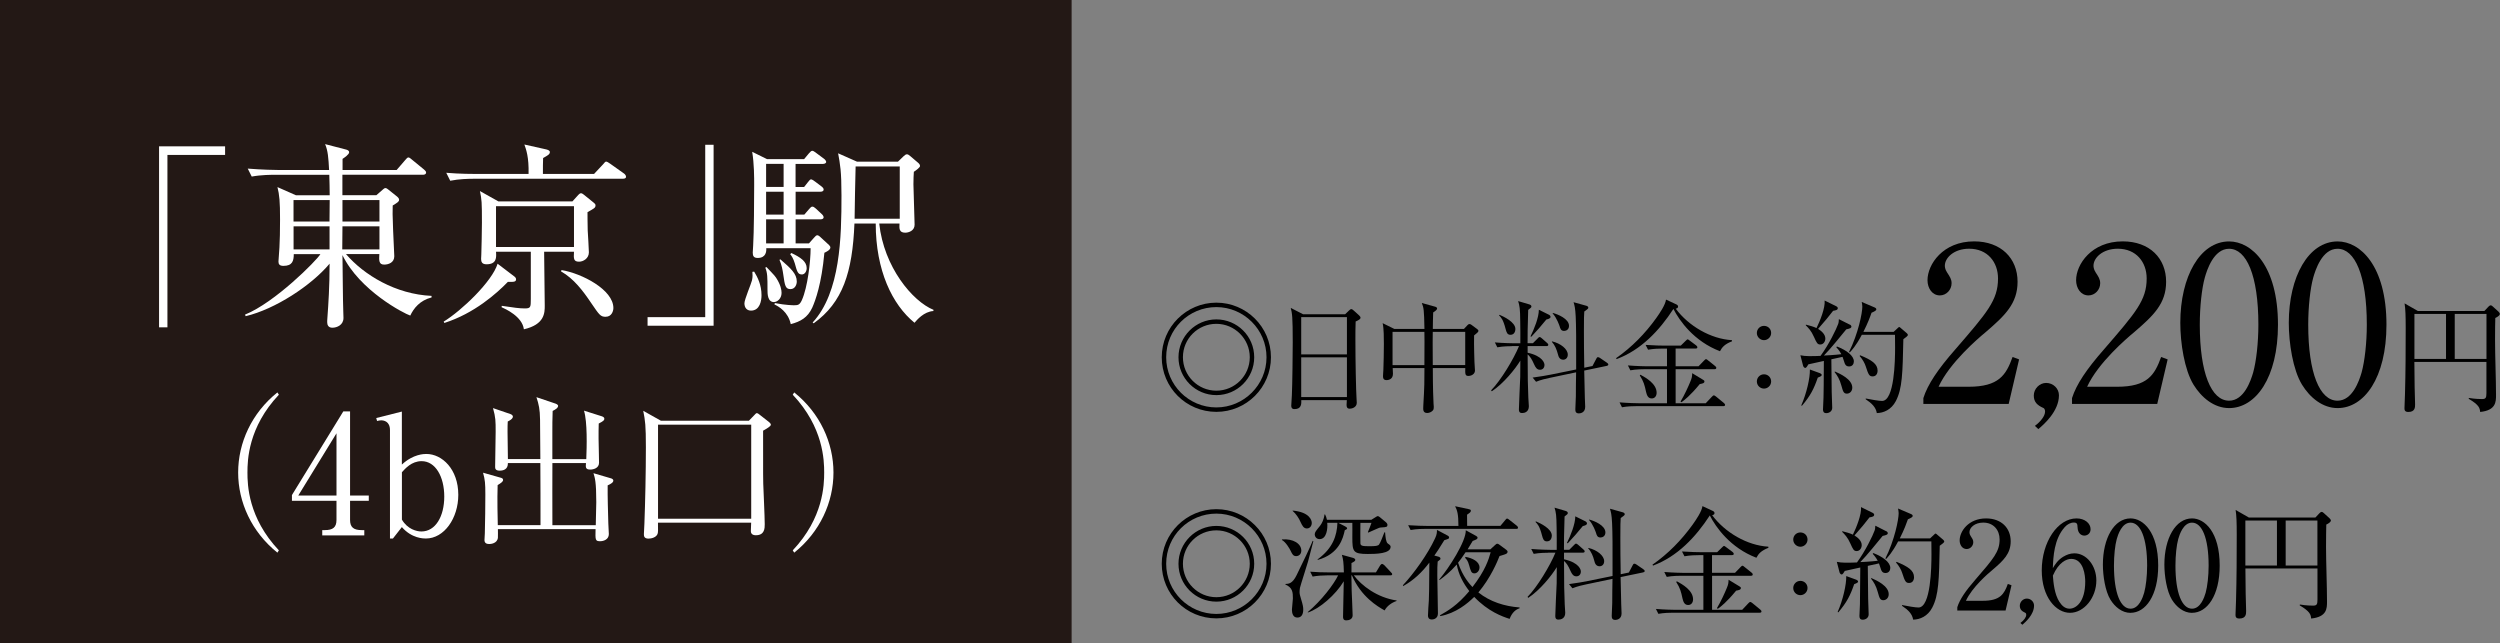 <?xml version="1.0" encoding="UTF-8"?>
<svg id="_レイヤー_2" data-name="レイヤー 2" xmlns="http://www.w3.org/2000/svg" viewBox="0 0 489.91 126">
  <rect x="0" y="0" width="489.91" height="126" fill="#808080" stroke="none"/>
  <defs>
    <style>
      .cls-1, .cls-2, .cls-3 {
        stroke-width: 0px;
      }

      .cls-2 {
        fill: #231815;
      }

      .cls-3 {
        fill: #fff;
      }
    </style>
  </defs>
  <g id="_レイヤー_1-2" data-name="レイヤー 1">
    <g>
      <rect class="cls-2" width="210" height="126"/>
      <g>
        <path class="cls-3" d="M32.81,30.36v33.79h-1.64V28.68h12.94v1.68h-11.3Z"/>
        <path class="cls-3" d="M67.81,49.8c3.51,4.09,9.74,7.87,16.76,8.18v.31c-2.3.58-3.51,2.14-4.17,3.55-1.21-.39-9.9-4.87-13.29-11.85.04,1.75.08,9.43.16,10.99,0,.2.04,1.13.04,1.33,0,1.36-1.25,1.91-2.18,1.91-.82,0-1.01-.58-1.01-1.09,0-.12,0-.43.04-.86.19-2.69.43-6.04.43-10.6-3.59,4.29-10.68,8.92-16.45,10.29l-.12-.31c5.88-2.38,13.99-10.56,14.77-11.85h-5.22c0,1.33-.27,2.3-2.03,2.3-.82,0-.97-.39-.97-.86,0-.43.19-2.34.19-2.73.08-1.29.12-3.39.12-5.5,0-3.55-.12-4.79-.51-6.35l3.62,1.6h6.62c0-.9-.04-3.04-.08-4.01h-10.6c-.7,0-2.73,0-4.6.35l-.78-1.56c2.88.23,5.42.27,6,.27h9.94c-.12-2.38-.23-3.78-.78-5.07l4.05,1.05c.35.08.66.23.66.55,0,.43-.93,1.05-1.29,1.29v2.18h10.6l1.68-1.95c.27-.31.43-.51.62-.51s.43.19.7.43l2.38,1.95c.27.23.39.39.39.58,0,.35-.35.43-.58.43h-15.82v4.01h6.66l1.29-1.13c.08-.08.31-.27.47-.27.2,0,.43.16.55.27l1.75,1.4c.23.2.39.39.39.62,0,.35-.23.51-1.25,1.13-.04.86-.04,1.99.08,4.87.04.55.23,4.72.23,5.07,0,1.25-1.13,1.64-1.99,1.64-1.05,0-1.01-.82-.94-2.07h-6.55ZM57.52,39.2v4.21h7.05l.04-4.21h-7.09ZM64.58,48.87v-4.52h-7.05v4.52h7.05ZM74.36,48.87v-4.52h-7.25c0,.62-.04,3.82-.04,4.52h7.29ZM74.36,43.41v-4.21h-7.25v4.21h7.25Z"/>
        <path class="cls-3" d="M99.54,55.22c-2.18,2.26-6.59,6.2-12.47,8.07l-.12-.27c3.51-2.14,9.51-7.87,10.56-11.34l3.23,2.46c.23.16.39.35.39.58,0,.51-.39.55-1.6.51ZM122.1,35.03h-29.31c-.97,0-2.84.04-4.56.39l-.78-1.56c2.65.23,5.42.23,6,.23h10.13c.08-3.31-.47-4.79-.82-5.77l4.33.97c.27.08.66.2.66.51,0,.43-.35.62-1.32,1.17-.04,1.29-.04,1.48-.04,3.12h10.02l1.79-1.91c.31-.35.39-.51.58-.51s.47.19.82.43l2.69,1.91c.12.08.39.35.39.62,0,.35-.35.39-.58.39ZM115.13,41.58c0,.82,0,1.79.04,3.58.04.7.23,3.7.23,4.29,0,1.21-1.13,1.83-1.91,1.83-1.09,0-1.09-.55-1.01-1.95h-5.85c0,1.68.12,9.04.12,10.56,0,1.4,0,3.7-4.09,4.64-.31-2.53-3.66-4.01-4.37-4.33l.04-.27c2.38.35,3.39.51,4.52.51s1.17-.23,1.17-1.83v-9.28h-6.82c.08,1.09.16,2.46-1.87,2.46-.86,0-1.05-.47-1.05-1.05,0-.16.04-.66.04-.86.04-1.17.12-4.79.12-6.2,0-4.17-.04-4.52-.39-6.24l3.62,2.03h14.5l1.17-1.29c.16-.16.31-.31.51-.31s.35.12.55.27l1.83,1.48c.39.31.47.43.47.62,0,.51-.31.62-1.56,1.33ZM112.48,40.41h-15.28v7.99h15.28v-7.99ZM118.71,62.08c-1.05,0-1.25-.35-2.88-2.73-1.6-2.38-3.39-4.75-5.88-6.16l.08-.27c4.01.66,10.17,3.86,10.17,7.44,0,.66-.39,1.71-1.48,1.71Z"/>
        <path class="cls-3" d="M126.9,63.83v-1.68h11.3V28.37h1.64v35.46h-12.94Z"/>
        <path class="cls-3" d="M147.17,60.87c-.82,0-1.29-.58-1.29-1.44,0-.74,1.33-3.82,1.48-4.48.16-.66.12-1.21.08-1.68l.35-.04c.66,1.09,1.44,2.57,1.44,4.64,0,1.05-.31,3-2.07,3ZM161.55,49.53c-.55,6.08-1.75,9.35-2.38,10.76-.9,1.95-2.3,2.73-4.21,3.23-.51-2.42-2.38-3.47-3.2-3.86l.08-.27c2.18.43,3.66.43,3.78.43.78,0,1.09-.08,1.52-1.01,1.13-2.53,1.71-7.6,1.71-10.17h-8.69c.04.62-.04,1.91-1.68,1.91-.78,0-.97-.39-.97-1.05,0-.23.08-1.17.08-1.36.16-2.46.2-9.24.2-11.92,0-1.36,0-4.17-.39-6.47l2.92,1.44h7.25l.94-1.13c.27-.31.47-.51.66-.51.23,0,.43.19.78.43l1.52,1.13c.27.2.43.47.43.62,0,.27-.35.39-.62.39h-5.38v4.52h1.68l.74-.94c.31-.39.43-.55.62-.55s.43.2.78.43l1.25.94c.2.16.43.35.43.62,0,.35-.35.43-.62.43h-4.87v4.48h1.71l.94-1.09c.27-.31.43-.47.62-.47.23,0,.39.12.7.39l1.17,1.09c.23.19.35.47.35.62,0,.23-.23.39-.58.39h-4.91v4.72h2.61l1.01-1.13c.23-.27.43-.47.62-.47s.43.16.78.51l1.52,1.4c.16.16.27.31.27.51,0,.47-.9.9-1.17,1.01ZM151.69,59.2c-1.29,0-1.29-1.64-1.29-2.46,0-2.42,0-3.23-.43-4.29l.23-.12c.27.31,1.68,1.71,1.87,2.07.94,1.44,1.09,2.46,1.09,3,0,1.13-.86,1.79-1.48,1.79ZM153.56,32.11h-3.43v4.52h3.43v-4.52ZM153.56,37.57h-3.43v4.48h3.43v-4.48ZM153.56,42.98h-3.43v4.72h3.43v-4.72ZM154.93,56.66c-1.01,0-1.13-.66-1.44-2.88-.12-.86-.31-1.87-.74-2.85l.16-.12c2.07,1.79,3.23,2.84,3.23,4.36,0,.66-.39,1.48-1.21,1.48ZM157.11,53.78c-.78,0-.93-.62-1.36-2.18-.31-1.01-.62-1.44-.9-1.79l.23-.23c1.83.86,3,1.68,3,2.96,0,.62-.35,1.25-.97,1.25ZM182.91,60.95c-1.87.12-3.23,1.75-3.7,2.3-4.36-3.55-7.6-10.25-7.6-19.45h-4.17c-.39,9.59-2.3,15.47-7.99,19.56l-.2-.16c5.46-5.92,5.65-16.8,5.65-24.9,0-4.83-.27-6.12-.66-8.26l3.7,1.64h8.03l1.13-1.09c.23-.23.43-.35.62-.35s.35.08.66.35l1.56,1.33c.23.2.35.39.35.62,0,.27-.74.82-1.21,1.13-.04.66-.08,1.4-.08,2.46,0,1.25.23,6.7.23,7.91s-1.21,1.56-1.83,1.56c-1.25,0-1.17-.86-1.13-1.79h-3.97c.9,8.5,6.51,15.24,10.64,16.91l-.04.23ZM176.32,32.62h-8.65c-.04,1.48-.2,8.65-.2,10.25h8.85v-10.25Z"/>
        <path class="cls-3" d="M54.36,108.3c-5.06-4.06-7.69-9.89-7.69-15.7s2.63-11.65,7.69-15.7l.29.45c-6.03,6.39-6.16,12.88-6.16,15.25s.13,8.86,6.16,15.25l-.29.45Z"/>
        <path class="cls-3" d="M67.27,80.62h1.33v16.48h3.67v1.04h-3.67v3.76c0,1.43.71,1.98,2.27,1.98h.52v1.04h-8.24v-1.04h.52c1.53,0,2.27-.52,2.27-1.98v-3.76h-8.73v-1.13l10.06-16.38ZM65.94,84.91l-7.49,12.2h7.49v-12.2Z"/>
        <path class="cls-3" d="M78.75,80.66v10.38c2.24-2.08,4.38-2.08,4.8-2.08,3.08,0,6.26,2.98,6.26,8.01,0,4.57-2.76,8.56-6.36,8.56-.42,0-2.76,0-4.7-2.24l-1.75,2.24h-.58v-21.25c0-1.72-1.23-1.91-1.72-1.91-.29,0-.52.06-.81.13l-.16-.58,5.03-1.27ZM78.75,101.81c1.1,1.91,2.92,2.34,3.83,2.34,2.76,0,4.48-2.95,4.48-6.84s-1.72-6.94-4.44-6.94c-1.98,0-3.21,1.46-3.86,2.17v9.28Z"/>
        <path class="cls-3" d="M119.08,95.09c-.03,2.21.07,5.25.13,7.49,0,.32.1,1.78.1,2.08,0,1.07-1.04,1.4-1.69,1.4-.97,0-.97-.23-.91-2.37h-19.14c0,.16.03,1.43,0,1.69-.13,1.14-1.43,1.23-1.69,1.23-.55,0-.94-.19-.94-.78,0-.23.07-1.17.07-1.33.06-2.5.1-5.09.1-7.59,0-2.21-.06-2.85-.45-4.28l3.41.97c.26.06.52.16.52.45,0,.36-.49.65-1.07,1.01-.1,2.79,0,6.71.03,7.85h8.37c0-2.72,0-9.93-.03-12.17h-6.36c.03,1.3-.97,1.49-1.62,1.49-.88,0-.88-.49-.88-.75,0-1.07.1-5.87.1-6.84,0-2.17,0-2.82-.52-4.67l3.41,1.17c.2.06.49.26.49.49,0,.45-.68.81-1.01.97-.06,1.17-.06,1.78.03,7.36h6.36c0-1.23-.06-6.62-.06-7.72-.03-2.04-.23-2.95-.71-4.41l3.76,1.27c.29.1.49.29.49.42,0,.45-.58.75-1.07,1.01-.06,2.11-.06,2.33-.06,4.25v5.19h6.65c.1-2.43.23-7.3-.45-9.5l3.47,1.1c.29.1.52.23.52.49,0,.29-.16.45-1.1.94-.06,1.85-.03,4.15.03,6,0,.29.03,1.46.03,1.69,0,1.07-1.14,1.33-1.72,1.33-.94,0-.91-.45-.84-1.27h-6.58c-.03.71,0,10.54,0,12.17h8.5c.07-2.72.1-4.02.1-4.51,0-3.96-.26-4.74-.55-5.68l3.44,1.01c.23.06.45.23.45.42,0,.39-.45.65-1.07.94Z"/>
        <path class="cls-3" d="M149.54,84.39c.03,1.65-.03,9.12.03,10.41.03,1.07.29,6.42.29,7.92,0,.78,0,2.17-1.75,2.17-.29,0-.97-.07-.97-.81,0-.19.06-1.39.06-1.65h-18.26c.03,1.46.03,1.98-.1,2.24-.26.62-1.13.88-1.75.88-.88,0-.91-.52-.91-.88,0-.32.1-1.75.1-2.04.16-4.25.29-9.99.29-14.99,0-4.25-.13-5.19-.52-7.14l3.47,1.95h17.23l1.01-1.04c.29-.29.39-.45.55-.45s.39.16.58.33l1.78,1.39c.2.16.39.36.39.55,0,.29-.71.71-1.52,1.17ZM147.21,83.22h-18.26v18.43h18.26v-18.43Z"/>
        <path class="cls-3" d="M155.64,108.3l-.29-.45c6.03-6.39,6.16-12.88,6.16-15.25s-.13-8.86-6.16-15.25l.29-.45c5.06,4.05,7.69,9.89,7.69,15.7s-2.63,11.65-7.69,15.7Z"/>
      </g>
    </g>
    <g>
      <path class="cls-1" d="M249.06,70.01c0,5.9-4.79,10.7-10.7,10.7s-10.7-4.77-10.7-10.7,4.84-10.7,10.7-10.7,10.7,4.75,10.7,10.7ZM228.53,70.01c0,5.45,4.43,9.83,9.83,9.83s9.83-4.41,9.83-9.83-4.43-9.83-9.83-9.83-9.83,4.34-9.83,9.83ZM245.78,70.01c0,4.1-3.33,7.42-7.42,7.42s-7.42-3.33-7.42-7.42,3.35-7.42,7.42-7.42,7.42,3.28,7.42,7.42ZM231.81,70.01c0,3.61,2.94,6.55,6.55,6.55s6.55-2.94,6.55-6.55-2.96-6.55-6.55-6.55-6.55,2.89-6.55,6.55Z"/>
      <path class="cls-1" d="M265.66,62.97c-.05,1.35-.05,2.14-.05,3.52,0,4.24.12,10.07.22,11.52,0,.14.05.77.05.92,0,.89-.94,1.16-1.37,1.16-.48,0-.63-.27-.63-.72,0-.02,0-.36.05-.96h-8.92c.02.7.05,1.76-1.32,1.76-.51,0-.65-.29-.65-.65,0-.17.07-1.4.12-2.1.1-1.86.17-8.63.17-10.31,0-5.13-.12-5.71-.39-6.77l2.43,1.25h8.22l.75-.72c.19-.19.31-.29.48-.29.14,0,.29.12.46.27l1.04.94c.17.17.29.31.29.46,0,.29-.31.46-.94.75ZM263.95,62.15h-8.96v7.3h8.96v-7.3ZM263.95,70.03h-8.96v7.78h8.96v-7.78Z"/>
      <path class="cls-1" d="M288.87,65.72c-.05,2.1.07,4.94.07,5.2s.1,1.45.1,1.69c0,.65-.63,1.06-1.3,1.06-.63,0-.63-.41-.6-1.54h-6.36c0,.51,0,4.14.14,6.92,0,.24.05.67.05.7,0,.29-.02.53-.22.72-.29.31-.72.46-1.08.46-.77,0-.77-.63-.77-.89,0-.1.02-.51.02-.63.22-3.64.22-4.75.22-7.28h-6.22c0,.19.05.96.05,1.13,0,1.23-1.16,1.23-1.25,1.23-.7,0-.7-.51-.7-.8,0-.41.07-.92.07-1.18.05-1.37.1-3.47.1-5.13,0-1.08,0-2.99-.24-4.05l2.29,1.13h5.9c-.07-3.78-.14-4.12-.51-5.08l2.6.72c.19.05.39.17.39.34,0,.22-.19.41-.77.79-.05.51-.05,2.77-.07,3.23h6.1l.72-.77c.07-.07.22-.19.34-.19.17,0,.31.07.43.17l1.04.77c.14.1.31.24.31.41,0,.19-.31.46-.84.87ZM279.13,65.04h-6.24v6.51h6.24c0-.58.02-4.34.02-4.65,0-.41,0-1.28-.02-1.86ZM287.13,65.04h-6.36c0,.43-.02,1.45-.02,2.07s.02,3.73.02,4.43h6.36v-6.51Z"/>
      <path class="cls-1" d="M296.24,67.84c-.22,0-1.71,0-2.82.22l-.48-.96c1.66.14,3.49.17,3.71.17h1.28c.02-1.37,0-2.89-.02-4.29-.02-2.53-.12-3.04-.41-3.98l2.19.65c.22.07.41.19.41.39,0,.1-.02.19-.1.26-.1.1-.39.31-.53.43-.12,3.35-.12,5.08-.12,6.53h1.04l.92-.92c.14-.14.26-.29.39-.29.14,0,.31.12.46.26l1.01.89c.12.1.24.22.24.38,0,.19-.19.24-.36.24h-3.69v1.3c3.04.67,3.3,2.1,3.3,2.38,0,.55-.31.96-.89.96s-.87-.46-1.13-1.04c-.48-1.08-.75-1.49-1.28-1.98,0,4.24.05,6.72.14,8.53.03.22.1,1.52.1,1.64,0,1.13-.87,1.33-1.28,1.33-.34,0-.67-.05-.67-.72,0-.63.22-5.37.26-6.38.02-.96.02-1.35.02-3.18-.99,1.66-3.33,4.53-5.59,6.02l-.14-.19c1.88-1.9,4.43-6.12,5.47-8.67h-1.42ZM293.85,61.69c.84.36,3.11,1.42,3.11,2.79,0,.26-.1,1.13-.96,1.13-.63,0-.77-.46-.96-1.16-.48-1.88-.89-2.24-1.28-2.65l.1-.12ZM303.56,61.69c.14.07.29.24.29.41,0,.34-.6.46-.82.51-1.37,1.66-1.49,1.81-2.94,3.37l-.17-.05c.72-1.45,1.64-3.71,1.64-5.23l2,.99ZM312.07,71.72l.72-1.37c.07-.14.17-.36.34-.36.14,0,.31.07.43.17l1.3.89c.14.1.31.22.31.38s-.12.22-.31.27l-4.41.92c.02.84.1,4.99.12,5.28.02.6.07,1.64.07,1.83,0,1.16-.96,1.28-1.23,1.28-.68,0-.7-.46-.7-.82,0-.26.1-2.1.1-2.51,0-.75.02-4.05.05-4.72l-5.13,1.08c-.7.14-1.78.39-2.72.77l-.67-.82c1.47-.19,2.99-.46,3.66-.6l4.87-.99c.05-11.35-.12-11.88-.51-13.18l2.51.7c.17.05.38.17.38.36,0,.17-.1.24-.24.36-.14.12-.39.29-.55.41-.05.65-.07,1.28-.07,3.83,0,2.05.02,4.55.07,7.18l1.62-.34ZM304.17,66.9c1.64.39,3.06,1.49,3.06,2.6,0,.67-.46.99-.89.99-.75,0-.94-.65-1.04-1.06-.24-.92-.58-1.78-1.2-2.46l.07-.07ZM304.31,61.33c.96.26,3.16,1.13,3.16,2.53,0,.7-.53.99-.96.99-.63,0-.75-.46-.89-.94-.05-.14-.53-1.59-1.37-2.51l.07-.07Z"/>
      <path class="cls-1" d="M337.06,68.83c-5.11-1.95-7.95-5.98-9.13-8.29-2.77,4.26-6.36,8.05-11.13,9.83l-.1-.19c3.06-2.12,5.69-4.82,7.85-7.83.72-1.01,1.81-2.63,1.93-3.64l2.02.94c.17.07.34.22.34.41,0,.34-.29.39-.46.43,2.53,3.4,6.87,5.93,11.01,6.17l.02.22c-1.4.55-1.93,1.13-2.36,1.95ZM337.68,79.59h-16.99c-.6,0-1.76.02-2.84.22l-.48-.96c1.66.14,3.37.17,3.71.17h5.59v-6.67h-4.34c-.24,0-1.74,0-2.84.22l-.48-.96c1.69.14,3.52.17,3.71.17h3.95v-3.47h-.87c-.6,0-1.76.02-2.84.22l-.48-.94c1.66.12,3.35.14,3.71.14h3.18l.94-.92c.19-.17.31-.31.41-.31s.29.17.43.26l1.23.92c.12.1.24.22.24.38,0,.22-.19.24-.36.24h-3.9v3.47h4.5l1.04-1.08c.17-.17.31-.31.41-.31.12,0,.29.14.43.26l1.35,1.08c.14.12.24.22.24.36,0,.24-.19.27-.36.27h-7.61v6.67h5.9l1.18-1.25c.19-.19.29-.29.39-.29.14,0,.31.12.46.24l1.52,1.25c.14.12.24.24.24.38,0,.22-.22.24-.36.24ZM323.68,78.08c-.75,0-.96-.67-1.11-1.28-.29-1.35-.46-2.02-1.23-3.23l.12-.14c1.06.58,3.18,1.76,3.18,3.54,0,.63-.36,1.11-.96,1.11ZM333.08,75.28c-1.86,2.26-3.04,3.16-3.57,3.54l-.19-.12c.77-1.28,1.54-2.96,1.93-3.93.31-.72.34-1.01.36-1.64l2.14,1.3c.22.12.26.22.26.31,0,.36-.41.43-.94.53Z"/>
      <path class="cls-1" d="M347.08,65.26c0,.77-.65,1.4-1.4,1.4s-1.4-.63-1.4-1.4.6-1.4,1.4-1.4,1.4.6,1.4,1.4ZM347.08,74.75c0,.79-.65,1.4-1.4,1.4s-1.4-.6-1.4-1.4c0-.75.6-1.4,1.4-1.4s1.4.63,1.4,1.4Z"/>
      <path class="cls-1" d="M362.5,63.6c.19.1.31.24.31.43,0,.22-.26.36-1.01.51-.31.39-.99,1.18-2.02,2.46-.92,1.11-1.71,2-2.36,2.67.12,0,2.14-.1,3.42-.26-.1-.17-.38-.72-.99-1.37l.12-.14c1.88.72,3.32,1.81,3.32,2.92,0,.46-.26.99-.92.99-.58,0-.82-.29-1.04-1.11-.02-.07-.12-.41-.26-.77l-2.19.48c0,1.04.07,5.98.07,6.43.02.48.1,2.65.1,3.08,0,.63-.55,1.04-1.16,1.04-.51,0-.65-.31-.65-.72,0-.39.1-1.98.1-2.31.03-.77.05-3.13.07-7.2-1.52.34-2.72.6-3.04.67-.14.24-.38.7-.6.7-.24,0-.39-.29-.43-.43l-.53-2.05c.41.1,1.11.17,1.71.17.75,0,1.86-.02,2.24-.05,1.64-2.22,3.11-5.28,3.45-6.24.1-.24.14-.67.14-.96l2.14,1.08ZM352.98,79.45c1.04-2.34,1.74-5.4,1.69-7.04l1.98.72c.17.07.34.22.34.34,0,.17-.14.29-.77.53-.77,2.24-1.47,3.59-3.11,5.52l-.12-.07ZM353.9,63.62c.68.17,1.47.38,2.07.67.67-1.35,1.74-3.97,1.59-5.4l2.29,1.13c.19.1.29.24.29.36,0,.36-.36.43-.92.53-1.13,1.45-1.3,1.66-2.94,3.54.7.43,1.42,1.08,1.42,1.9,0,.55-.36,1.16-.99,1.16-.55,0-.7-.29-1.23-1.47-.55-1.25-1.11-1.78-1.61-2.29l.02-.14ZM359.58,72.8c.99.43,3.4,1.52,3.4,3.16,0,.77-.55,1.18-1.06,1.18-.65,0-.77-.48-1.08-1.59-.34-1.25-.79-1.95-1.33-2.65l.07-.1ZM371.1,65.02l.72-.67c.12-.12.27-.27.34-.27.1,0,.27.14.34.22l1.16.99c.12.1.22.24.22.36,0,.17-.46.51-.89.82-.15,6.67-.19,9.66-1.47,12.12-.89,1.71-2.41,2.34-3.73,2.36-.19-1.13-.94-1.88-2.19-2.72l.02-.14c1.11.22,2.58.48,3.2.48,2.43,0,2.55-7.95,2.55-10.43,0-.41-.02-2.12-.02-2.53h-6.5c-1.18,2.24-2,3.06-2.36,3.45l-.14-.1c1.78-3.54,2.6-7.61,2.6-8.87,0-.24-.07-.7-.12-.92l2.6,1.11c.12.05.26.17.26.34,0,.24-.36.41-.94.67-.26.77-.7,1.98-1.59,3.74h5.95ZM364.52,69.62c2.29.94,3.42,1.71,3.42,3.01,0,.58-.29,1.13-.96,1.13-.63,0-.82-.26-1.35-1.93-.19-.63-.65-1.45-1.21-2.07l.1-.14Z"/>
      <path class="cls-1" d="M393.62,79.16h-16.71v-1.15c.85-2.68,2.85-5.66,6.25-9.53,6.25-7.23,8.38-9.65,8.38-13.91,0-3.19-2.04-5.83-5.66-5.83-2.98,0-4.76,1.79-4.76,3.32,0,.13,0,.68.43,1.32.55.85.89,1.32.89,2.13,0,1.28-1.02,2.38-2.3,2.38-1.49,0-2.42-1.4-2.42-2.98,0-3.1,3.02-7.61,9.14-7.61,5.27,0,8.51,3.32,8.51,7.91,0,4.29-2.47,6.63-6.29,9.91-1.45,1.19-7.06,6-9.19,10.67h5.87c5.95,0,7.36-2.3,8.63-5.83l1.28.47-2.04,8.72Z"/>
      <path class="cls-1" d="M398.76,83.46c1.15-.85,2-1.96,2-2.81,0-.17-.04-.6-.38-.72-1.11-.51-1.83-1.11-1.83-2.42s1.11-2.47,2.42-2.47c1.4,0,2.51,1.11,2.51,2.42,0,3.15-2.98,5.74-4.04,6.63l-.68-.64Z"/>
      <path class="cls-1" d="M422.75,79.16h-16.71v-1.15c.85-2.68,2.85-5.66,6.25-9.53,6.25-7.23,8.38-9.65,8.38-13.91,0-3.19-2.04-5.83-5.66-5.83-2.98,0-4.76,1.79-4.76,3.32,0,.13,0,.68.42,1.32.55.85.89,1.32.89,2.13,0,1.28-1.02,2.38-2.3,2.38-1.49,0-2.42-1.4-2.42-2.98,0-3.1,3.02-7.61,9.14-7.61,5.27,0,8.5,3.32,8.5,7.91,0,4.29-2.47,6.63-6.29,9.91-1.45,1.19-7.06,6-9.19,10.67h5.87c5.95,0,7.36-2.3,8.63-5.83l1.28.47-2.04,8.72Z"/>
      <path class="cls-1" d="M436.82,79.97c-2.93,0-5.4-2.04-6.97-4.59-1.79-2.93-2.59-8.17-2.59-12.12,0-9.06,3.87-15.95,9.57-15.95,4.38,0,9.57,4.72,9.57,16.33,0,10.42-4.38,16.33-9.57,16.33ZM432.06,54.41c-.59,2.13-.98,5.7-.98,9.23,0,9.48,2.25,14.88,5.74,14.88,2.93,0,4.25-3.91,4.72-5.53.6-2.17,1.02-5.78,1.02-9.36,0-9.7-2.34-14.88-5.74-14.88-3.02,0-4.34,4.17-4.76,5.66Z"/>
      <path class="cls-1" d="M458.08,79.97c-2.93,0-5.4-2.04-6.97-4.59-1.79-2.93-2.59-8.17-2.59-12.12,0-9.06,3.87-15.95,9.57-15.95,4.38,0,9.57,4.72,9.57,16.33,0,10.42-4.38,16.33-9.57,16.33ZM453.31,54.41c-.59,2.13-.98,5.7-.98,9.23,0,9.48,2.25,14.88,5.74,14.88,2.93,0,4.25-3.91,4.72-5.53.6-2.17,1.02-5.78,1.02-9.36,0-9.7-2.34-14.88-5.74-14.88-3.02,0-4.34,4.17-4.76,5.66Z"/>
      <path class="cls-1" d="M488.99,62.34c-.03.84-.05,2.41-.05,4.34,0,2.99.19,7.76.19,10.72,0,1.33,0,3.01-3.11,3.33-.07-.8-.22-1.37-2.24-2.58l.02-.17c1.25.22,2.36.22,2.58.22.72,0,.87-.22.87-1.16v-6.12h-14.12c.05,5.01.05,5.57.12,7.52,0,.05.02.63.02.82,0,.55,0,1.47-1.33,1.47-.75,0-.75-.46-.75-.77,0-.43.1-2.36.1-2.75.12-4.31.14-8.6.14-12.89,0-2.48-.05-3.76-.22-4.87l2.6,1.49h13.04l.82-.87c.17-.17.29-.24.41-.24s.22.05.43.24l1.11,1.01c.14.14.26.31.26.46,0,.22-.39.55-.92.79ZM479.33,61.52h-6.19v8.82h6.19v-8.82ZM487.26,61.52h-6.22v8.82h6.22v-8.82Z"/>
      <path class="cls-1" d="M249.06,110.48c0,5.9-4.79,10.7-10.7,10.7s-10.7-4.77-10.7-10.7,4.84-10.7,10.7-10.7,10.7,4.75,10.7,10.7ZM228.53,110.48c0,5.45,4.43,9.83,9.83,9.83s9.83-4.41,9.83-9.83-4.43-9.83-9.83-9.83-9.83,4.34-9.83,9.83ZM245.78,110.48c0,4.1-3.33,7.42-7.42,7.42s-7.42-3.33-7.42-7.42,3.35-7.42,7.42-7.42,7.42,3.28,7.42,7.42ZM231.81,110.48c0,3.61,2.94,6.55,6.55,6.55s6.55-2.94,6.55-6.55-2.96-6.55-6.55-6.55-6.55,2.89-6.55,6.55Z"/>
      <path class="cls-1" d="M251.23,105.71c2.19-.19,3.78.84,3.78,2.19,0,.72-.51,1.08-1.01,1.08-.58,0-.77-.39-1.08-1.04-.19-.41-.96-1.73-1.71-2.12l.02-.12ZM257.37,106.05c-.17.63-.92,3.57-1.04,3.98-.12.48-1.47,4.63-1.59,5.18-.05.29-.07.6-.07.84,0,.39.1.67.31,1.4.34,1.11.41,1.54.41,1.98,0,1.08-.43,1.59-1.16,1.59-.87,0-1.06-.89-1.06-1.57,0-.34.19-1.81.19-2.19,0-1.18-.05-2.1-1.47-2.72v-.1c.67-.02,1.4-.1,2.19-1.71,1.04-2.1,2.87-5.95,3.16-6.75l.12.07ZM253.3,100.05c3.37.31,3.76,1.93,3.76,2.43,0,.55-.34,1.08-.96,1.08s-.89-.51-1.23-1.25c-.34-.79-.92-1.64-1.54-2.17l-.03-.1ZM260.07,112.75c-.89,0-1.98.07-2.84.24l-.48-.96c1.23.1,2.48.14,3.71.14h2.89c-.05-1.95-.12-2.51-.39-3.45l2.17.6c.19.05.46.19.46.39s-.17.34-.75.63v1.83h4.79l.82-1.35c.1-.14.24-.31.39-.31.19,0,.43.27.46.27l1.28,1.37c.19.19.24.24.24.36,0,.22-.22.24-.36.24h-7.16c1.52,2.02,4.58,4.36,8.38,4.92v.1c-.92.31-1.88.96-2.34,1.85-1.42-.79-4.63-2.7-6.41-6.87h-.1c0,1.01.02,2.05.05,2.99.02.77.19,4.14.19,4.84,0,.77-.72.99-1.25.99-.6,0-.63-.43-.63-.72,0-1.11.14-5.95.14-6.94-1.57,2.63-4.75,5.4-7.04,6.12v-.1c2.67-2.22,5.16-5.52,5.93-7.18h-2.17ZM268.7,101.88l.89-.55c.19-.12.31-.19.39-.19.14,0,.36.14.46.24l1.11.92c.22.17.34.39.34.55,0,.38-.14.46-1.16.51-.41.02-.48.07-1.25.41-.22.1-1.16.51-1.35.6l-.07-.1c.14-.34.65-1.61.7-1.81h-2.17c-.02,1.06-.02,3.57,0,4,.02.51.39.58,1.78.58,1.21,0,1.69-.07,1.88-.34.24-.31.77-1.66,1.04-2.38h.14c.07.94.17,1.93.53,2.19.46.31.55.43.55.65,0,1.35-2.89,1.4-4.46,1.4-2.92,0-3.04-.46-3.04-3.28,0-.46.02-2.31,0-2.82h-2.75l1.3.67c.19.1.43.24.43.41,0,.14-.22.27-.46.36-.34,1.54-1.08,4.65-5.32,5.83v-.12c2.99-2.19,3.78-4.63,3.88-7.16h-2c.12,1.13-.12,3.2-1.49,3.2-.7,0-.96-.58-.96-.92,0-.43.24-.7,1.04-1.69.34-.43.77-1.25.87-2.22h.12c.17.34.27.6.36,1.04h8.67Z"/>
      <path class="cls-1" d="M281.9,109.09c.07.02.38.12.38.36,0,.17-.07.24-.19.31-.17.12-.26.22-.36.29-.07.75-.07,1.37-.07,2.7,0,1.18.12,6.41.12,7.47,0,.99-.84,1.18-1.18,1.18-.72,0-.77-.53-.77-.79,0-.48.14-2.53.17-2.94.05-1.42.07-2.02.1-7.42-1.4,1.86-3.08,3.47-5.13,4.6l-.05-.17c2.12-2.27,4.84-6.02,6.31-9.2.36-.75.36-1.21.36-1.64l2.12,1.13c.14.07.26.19.26.36,0,.24-.1.26-.94.53-1.04,1.71-1.54,2.43-1.95,3.01l.82.22ZM294.02,103.06l.94-1.13c.14-.19.26-.31.38-.31s.27.12.43.24l1.49,1.18c.14.12.22.24.22.36,0,.22-.19.24-.36.24h-17.85c-.43,0-1.66,0-2.84.22l-.48-.94c1.49.1,2.99.14,3.71.14h6.14c0-2.34-.24-3.06-.65-3.86l2.7.58c.19.05.39.07.39.31,0,.1-.07.24-.17.34-.1.1-.48.36-.58.43,0,.34.02,1.88.02,2.19h6.5ZM282.17,120.58c1.45-.82,3.42-1.93,5.76-4.75-1.2-1.54-2.12-3.3-2.46-5.2-1.35,1.54-2.53,2.41-3.37,3.04l-.07-.1c1.86-2.17,5.3-7.52,5.21-9.66l2.02,1.11c.14.07.29.22.29.34,0,.29-.22.36-.96.65-.41.7-.65,1.11-.99,1.64h4.46l.92-.84c.19-.17.29-.26.43-.26.12,0,.24.05.46.22l1.33.99c.14.1.24.26.24.36s-.05.24-.24.39c-.17.12-1.13.39-1.35.46-.41,1.06-1.71,4.22-4.14,7.13,2.29,1.83,5.13,2.72,8.07,2.94v.17c-.75.22-1.49.84-1.95,2.07-1.45-.46-4.24-1.47-6.94-4.31-1.28,1.28-3.59,3.2-6.63,3.76l-.07-.12ZM287.2,108.22c-.65,1.01-1.2,1.73-1.47,2.05.92,2.75,2.31,4.24,2.82,4.77,2.53-3.28,3.16-5.37,3.57-6.82h-4.92ZM287.18,109.13c1.35.22,2.75.92,2.75,2.07,0,.65-.48,1.16-.99,1.16-.63,0-.72-.46-1.04-1.57-.24-.92-.53-1.2-.79-1.47l.07-.19Z"/>
      <path class="cls-1" d="M303.37,108.32c-.22,0-1.71,0-2.82.22l-.48-.96c1.66.14,3.49.17,3.71.17h1.28c.02-1.37,0-2.89-.02-4.29-.03-2.53-.12-3.04-.41-3.98l2.19.65c.22.07.41.19.41.39,0,.1-.02.19-.1.26-.1.1-.39.31-.53.43-.12,3.35-.12,5.08-.12,6.53h1.04l.92-.92c.14-.14.27-.29.39-.29.14,0,.31.12.46.26l1.01.89c.12.1.24.22.24.38,0,.19-.19.24-.36.24h-3.69v1.3c3.04.67,3.3,2.1,3.3,2.38,0,.55-.31.96-.89.96s-.87-.46-1.13-1.04c-.48-1.08-.75-1.49-1.28-1.98,0,4.24.05,6.72.14,8.53.02.22.1,1.52.1,1.64,0,1.13-.87,1.33-1.28,1.33-.34,0-.67-.05-.67-.72,0-.63.22-5.37.27-6.38.02-.96.02-1.35.02-3.18-.99,1.66-3.32,4.53-5.59,6.02l-.14-.19c1.88-1.9,4.43-6.12,5.47-8.67h-1.42ZM300.99,102.17c.84.36,3.11,1.42,3.11,2.79,0,.26-.1,1.13-.96,1.13-.63,0-.77-.46-.96-1.16-.48-1.88-.89-2.24-1.28-2.65l.1-.12ZM310.7,102.17c.14.07.29.24.29.41,0,.34-.6.46-.82.51-1.37,1.66-1.49,1.81-2.94,3.37l-.17-.05c.72-1.45,1.64-3.71,1.64-5.23l2,.99ZM319.2,112.19l.72-1.37c.07-.14.17-.36.34-.36.14,0,.31.07.43.17l1.3.89c.14.1.31.22.31.38s-.12.22-.31.27l-4.41.92c.02.84.1,4.99.12,5.28.02.6.07,1.64.07,1.83,0,1.16-.96,1.28-1.23,1.28-.67,0-.7-.46-.7-.82,0-.26.1-2.1.1-2.51,0-.75.02-4.05.05-4.72l-5.13,1.08c-.7.14-1.78.39-2.72.77l-.67-.82c1.47-.19,2.99-.46,3.66-.6l4.87-.99c.05-11.35-.12-11.88-.51-13.18l2.51.7c.17.05.39.17.39.36,0,.17-.1.24-.24.36-.14.12-.39.29-.55.41-.05.65-.07,1.28-.07,3.83,0,2.05.02,4.55.07,7.18l1.61-.34ZM311.3,107.38c1.64.39,3.06,1.49,3.06,2.6,0,.67-.46.99-.89.99-.75,0-.94-.65-1.04-1.06-.24-.92-.58-1.78-1.21-2.46l.07-.07ZM311.44,101.81c.96.26,3.16,1.13,3.16,2.53,0,.7-.53.99-.96.99-.63,0-.75-.46-.89-.94-.05-.14-.53-1.59-1.37-2.51l.07-.07Z"/>
      <path class="cls-1" d="M344.19,109.3c-5.11-1.95-7.95-5.98-9.13-8.29-2.77,4.26-6.36,8.05-11.13,9.83l-.1-.19c3.06-2.12,5.69-4.82,7.86-7.83.72-1.01,1.81-2.63,1.93-3.64l2.02.94c.17.07.34.22.34.41,0,.34-.29.39-.46.43,2.53,3.4,6.87,5.93,11.01,6.17l.02.22c-1.4.55-1.93,1.13-2.36,1.95ZM344.81,120.07h-16.99c-.6,0-1.76.02-2.84.22l-.48-.96c1.66.14,3.37.17,3.71.17h5.59v-6.67h-4.34c-.24,0-1.73,0-2.84.22l-.48-.96c1.69.14,3.52.17,3.71.17h3.95v-3.47h-.87c-.6,0-1.76.02-2.84.22l-.48-.94c1.66.12,3.35.14,3.71.14h3.18l.94-.92c.19-.17.31-.31.41-.31s.29.17.43.26l1.23.92c.12.1.24.22.24.38,0,.22-.19.24-.36.24h-3.9v3.47h4.51l1.04-1.08c.17-.17.31-.31.41-.31.12,0,.29.14.43.26l1.35,1.08c.14.12.24.22.24.36,0,.24-.19.27-.36.27h-7.61v6.67h5.9l1.18-1.25c.19-.19.29-.29.38-.29.14,0,.31.12.46.24l1.52,1.25c.14.12.24.24.24.38,0,.22-.22.24-.36.24ZM330.82,118.56c-.75,0-.96-.67-1.11-1.28-.29-1.35-.46-2.02-1.23-3.23l.12-.14c1.06.58,3.18,1.76,3.18,3.54,0,.63-.36,1.11-.96,1.11ZM340.21,115.76c-1.86,2.26-3.04,3.16-3.57,3.54l-.19-.12c.77-1.28,1.54-2.96,1.93-3.93.31-.72.34-1.01.36-1.64l2.14,1.3c.22.12.27.22.27.31,0,.36-.41.43-.94.53Z"/>
      <path class="cls-1" d="M354.21,105.74c0,.77-.65,1.4-1.4,1.4s-1.4-.63-1.4-1.4.6-1.4,1.4-1.4,1.4.6,1.4,1.4ZM354.21,115.23c0,.79-.65,1.4-1.4,1.4s-1.4-.6-1.4-1.4c0-.75.6-1.4,1.4-1.4s1.4.63,1.4,1.4Z"/>
      <path class="cls-1" d="M369.63,104.08c.19.1.31.24.31.43,0,.22-.26.36-1.01.51-.31.39-.99,1.18-2.02,2.46-.92,1.11-1.71,2-2.36,2.67.12,0,2.14-.1,3.42-.26-.1-.17-.39-.72-.99-1.37l.12-.14c1.88.72,3.33,1.81,3.33,2.92,0,.46-.27.99-.92.99-.58,0-.82-.29-1.04-1.11-.02-.07-.12-.41-.26-.77l-2.19.48c0,1.04.07,5.98.07,6.43.03.48.1,2.65.1,3.08,0,.63-.55,1.04-1.16,1.04-.51,0-.65-.31-.65-.72,0-.39.1-1.98.1-2.31.02-.77.05-3.13.07-7.2-1.52.34-2.72.6-3.04.67-.14.24-.39.7-.6.7-.24,0-.38-.29-.43-.43l-.53-2.05c.41.1,1.11.17,1.71.17.75,0,1.86-.02,2.24-.05,1.64-2.22,3.11-5.28,3.45-6.24.1-.24.14-.67.14-.96l2.14,1.08ZM360.11,119.93c1.04-2.34,1.73-5.4,1.69-7.04l1.98.72c.17.07.34.22.34.34,0,.17-.14.29-.77.53-.77,2.24-1.47,3.59-3.11,5.52l-.12-.07ZM361.03,104.1c.67.17,1.47.38,2.07.67.67-1.35,1.73-3.97,1.59-5.4l2.29,1.13c.19.1.29.24.29.36,0,.36-.36.43-.92.53-1.13,1.45-1.3,1.66-2.94,3.54.7.43,1.42,1.08,1.42,1.9,0,.55-.36,1.16-.99,1.16-.55,0-.7-.29-1.23-1.47-.55-1.25-1.11-1.78-1.61-2.29l.02-.14ZM366.72,113.28c.99.43,3.4,1.52,3.4,3.16,0,.77-.55,1.18-1.06,1.18-.65,0-.77-.48-1.08-1.59-.34-1.25-.79-1.95-1.33-2.65l.07-.1ZM378.23,105.5l.72-.67c.12-.12.26-.27.34-.27.1,0,.26.14.34.22l1.16.99c.12.1.22.24.22.36,0,.17-.46.51-.89.82-.14,6.67-.19,9.66-1.47,12.12-.89,1.71-2.41,2.34-3.74,2.36-.19-1.13-.94-1.88-2.19-2.72l.02-.14c1.11.22,2.58.48,3.21.48,2.43,0,2.55-7.95,2.55-10.43,0-.41-.02-2.12-.02-2.53h-6.51c-1.18,2.24-2,3.06-2.36,3.45l-.14-.1c1.78-3.54,2.6-7.61,2.6-8.87,0-.24-.07-.7-.12-.92l2.6,1.11c.12.05.27.17.27.34,0,.24-.36.41-.94.67-.27.77-.7,1.98-1.59,3.74h5.95ZM371.66,110.1c2.29.94,3.42,1.71,3.42,3.01,0,.58-.29,1.13-.96,1.13-.63,0-.82-.26-1.35-1.93-.19-.63-.65-1.45-1.21-2.07l.1-.14Z"/>
      <path class="cls-1" d="M393.03,119.64h-9.47v-.65c.48-1.52,1.61-3.2,3.54-5.4,3.54-4.1,4.75-5.47,4.75-7.88,0-1.81-1.16-3.3-3.21-3.3-1.69,0-2.7,1.01-2.7,1.88,0,.07,0,.39.24.75.31.48.51.75.51,1.2,0,.72-.58,1.35-1.3,1.35-.84,0-1.37-.79-1.37-1.69,0-1.76,1.71-4.31,5.18-4.31,2.99,0,4.82,1.88,4.82,4.48,0,2.43-1.4,3.76-3.57,5.61-.82.67-4,3.4-5.2,6.05h3.32c3.37,0,4.17-1.3,4.89-3.3l.72.26-1.16,4.94Z"/>
      <path class="cls-1" d="M395.94,122.07c.65-.48,1.13-1.11,1.13-1.59,0-.1-.02-.34-.22-.41-.63-.29-1.04-.63-1.04-1.37s.63-1.4,1.37-1.4c.79,0,1.42.63,1.42,1.37,0,1.78-1.69,3.25-2.29,3.76l-.39-.36Z"/>
      <path class="cls-1" d="M404.4,109.06c.51-.31,1.25-.63,2.1-.63,2.38,0,4.31,2.41,4.31,5.32,0,3.35-2.39,6.34-5.16,6.34s-5.54-3.11-5.54-8.31c0-5.57,3.13-10.19,6.82-10.19,1.61,0,2.75.96,2.75,2.12,0,.87-.67,1.25-1.23,1.25-.48,0-1.28-.31-1.33-1.69-.02-.53-.07-.87-.72-.87s-1.3.36-1.76.87c-2.14,2.36-2.27,5.9-2.36,8.07.46-.75.96-1.59,2.12-2.29ZM403.6,117.98c.41.65,1.04,1.3,1.95,1.3,1.28,0,3.08-1.33,3.08-5.3,0-1.08-.26-4.46-2.75-4.46-.92,0-2.46.67-3.59,3.28.1,1.33.29,3.64,1.3,5.18Z"/>
      <path class="cls-1" d="M417.51,120.1c-1.66,0-3.06-1.16-3.95-2.6-1.01-1.66-1.47-4.63-1.47-6.87,0-5.13,2.19-9.04,5.42-9.04,2.48,0,5.42,2.67,5.42,9.25,0,5.9-2.48,9.25-5.42,9.25ZM414.81,105.62c-.34,1.21-.55,3.23-.55,5.23,0,5.37,1.28,8.43,3.25,8.43,1.66,0,2.41-2.22,2.67-3.13.34-1.23.58-3.28.58-5.3,0-5.49-1.33-8.43-3.25-8.43-1.71,0-2.46,2.36-2.7,3.2Z"/>
      <path class="cls-1" d="M429.56,120.1c-1.66,0-3.06-1.16-3.95-2.6-1.01-1.66-1.47-4.63-1.47-6.87,0-5.13,2.19-9.04,5.42-9.04,2.48,0,5.42,2.67,5.42,9.25,0,5.9-2.48,9.25-5.42,9.25ZM426.86,105.62c-.34,1.21-.55,3.23-.55,5.23,0,5.37,1.28,8.43,3.25,8.43,1.66,0,2.41-2.22,2.67-3.13.34-1.23.58-3.28.58-5.3,0-5.49-1.33-8.43-3.25-8.43-1.71,0-2.46,2.36-2.7,3.2Z"/>
      <path class="cls-1" d="M455.87,102.82c-.02.84-.05,2.41-.05,4.34,0,2.99.19,7.76.19,10.72,0,1.33,0,3.01-3.11,3.33-.07-.8-.22-1.37-2.24-2.58l.03-.17c1.25.22,2.36.22,2.58.22.72,0,.87-.22.87-1.16v-6.12h-14.12c.05,5.01.05,5.57.12,7.52,0,.05.02.63.02.82,0,.55,0,1.47-1.33,1.47-.75,0-.75-.46-.75-.77,0-.43.1-2.36.1-2.75.12-4.31.14-8.6.14-12.89,0-2.48-.05-3.76-.22-4.87l2.6,1.49h13.03l.82-.87c.17-.17.29-.24.41-.24s.22.05.43.24l1.11,1.01c.14.14.27.31.27.46,0,.22-.39.55-.92.79ZM446.2,102h-6.19v8.82h6.19v-8.82ZM454.13,102h-6.22v8.82h6.22v-8.82Z"/>
    </g>
  </g>
</svg>